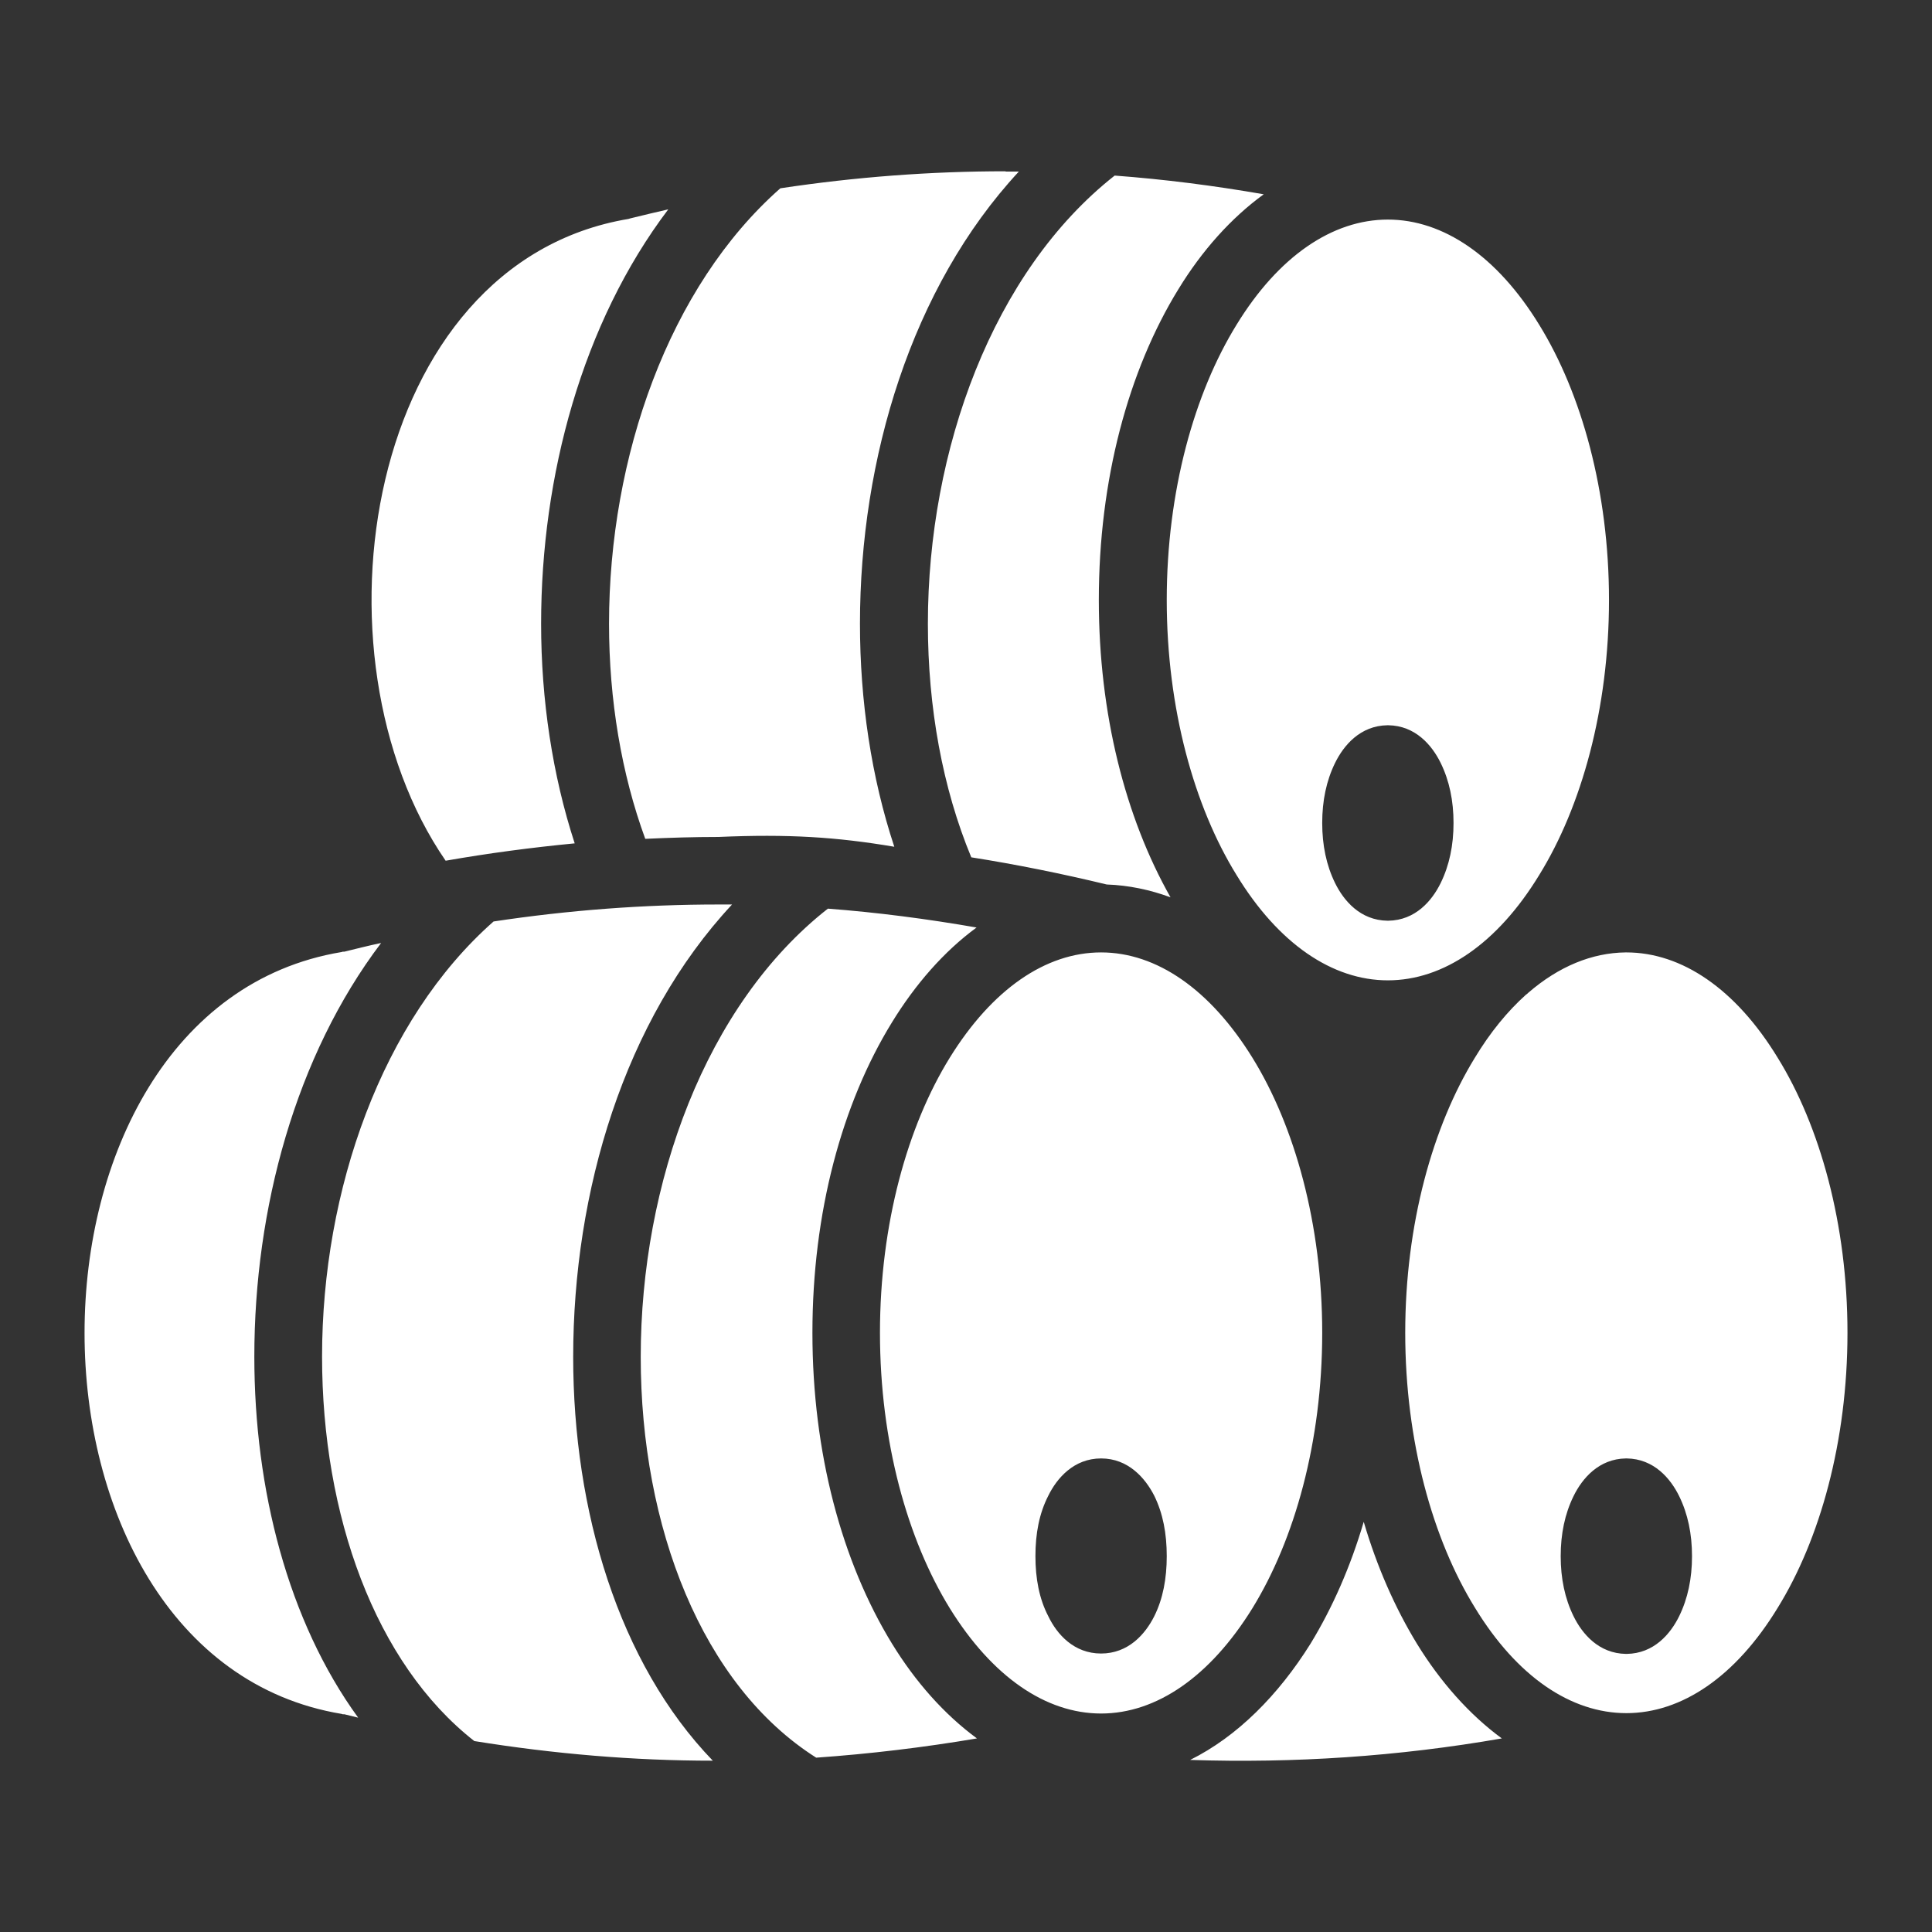 <?xml version="1.0" encoding="UTF-8"?>
<!-- Generated by Pixelmator Pro 3.1.1 -->
<svg width="800" height="800" viewBox="0 0 800 800" xmlns="http://www.w3.org/2000/svg" xmlns:xlink="http://www.w3.org/1999/xlink">
    <rect x="0" y="0" width="800" height="800" fill="#333333" stroke="none"/>
    <path id="Path" fill="#ffffff" stroke="none" d="M 416.406 70.922 C 385.312 70.922 354.219 73.281 323.125 77.969 C 276.875 118.719 252.187 189.375 252.187 258.281 C 252.187 289.844 257.344 320.469 267.188 347.344 C 277.344 346.875 287.344 346.562 297.5 346.562 C 326.406 345.312 346.25 346.562 370.312 350.625 C 360.781 321.875 356.094 290.156 356.094 258.281 C 356.094 190 377.344 119.062 421.875 71.047 L 416.406 71.047 Z M 461.562 72.703 C 411.094 112.422 384.219 186.25 384.219 258.281 C 384.219 292.969 390.312 326.406 402.188 355 C 420.938 357.969 439.531 361.719 458.281 366.25 C 467.344 366.562 476.25 368.438 484.688 371.562 C 465.938 338.438 455 295.469 455 248.438 C 455 198.75 467.188 153.484 487.969 119.719 C 497.656 103.859 509.688 90.328 523.281 80.453 C 502.656 76.859 482.188 74.25 461.562 72.703 Z M 276.719 86.688 C 271.719 87.844 266.562 89.047 261.406 90.328 L 260.781 90.484 L 260.312 90.641 C 151.234 108.812 125.969 271.406 184.531 356.406 C 202.344 353.281 220.156 350.938 237.969 349.219 C 228.75 320.938 224.062 289.688 224.062 258.281 C 224.062 197.031 241.094 133.75 276.719 86.688 Z M 574.688 90.922 C 551.719 90.922 529.375 106.141 512.031 134.469 C 494.531 162.812 483.125 203.438 483.125 248.438 C 483.125 293.438 494.531 334.062 512.031 362.344 C 529.375 390.781 551.719 405.937 574.688 405.937 C 597.656 405.937 620 390.781 637.344 362.344 C 654.844 334.062 666.25 293.438 666.25 248.438 C 666.25 203.438 654.844 162.812 637.344 134.469 C 620 106.141 597.656 90.922 574.688 90.922 Z M 574.531 300.312 L 574.844 300.312 C 586.094 300.469 592.969 308.594 596.562 315.938 C 600.156 323.281 601.875 331.562 601.875 340.781 C 601.875 350 600.156 358.281 596.562 365.625 C 592.969 372.969 586.094 381.094 574.844 381.25 L 574.531 381.25 C 563.281 381.094 556.406 372.969 552.812 365.625 C 549.219 358.281 547.5 350 547.5 340.781 C 547.5 331.562 549.219 323.281 552.812 315.938 C 556.406 308.594 563.281 300.469 574.531 300.312 Z M 297.5 374.531 C 266.562 374.531 235.469 376.875 204.375 381.562 C 158.125 422.344 133.359 492.812 133.359 561.719 C 133.359 627.344 155.297 688.75 196.406 720.938 C 229.375 726.25 262.344 729.062 295.156 729.062 C 256.094 688.594 237.344 625.469 237.344 561.875 C 237.344 493.437 258.438 422.5 303.125 374.531 Z M 342.812 376.25 C 292.188 415.938 265.312 489.844 265.312 561.875 C 265.312 632.188 290.625 697.812 337.969 727.812 C 360.156 726.25 382.344 723.594 404.531 719.844 C 390.938 709.844 379.062 696.406 369.375 680.625 C 348.594 646.719 336.406 601.562 336.406 551.875 C 336.406 502.188 348.594 457.031 369.375 423.281 C 379.062 407.5 390.938 393.906 404.375 384.062 C 383.75 380.469 363.281 377.812 342.812 376.25 Z M 157.812 390.469 C 152.641 391.562 147.656 392.812 142.609 394.062 L 141.938 394.062 L 141.453 394.219 C -0.47 417.812 -0.47 686.094 141.453 709.688 L 141.938 709.844 L 142.609 709.844 L 148.312 711.25 C 119.234 671.25 105.312 616.719 105.312 561.719 C 105.312 500.625 122.312 437.344 157.812 390.469 Z M 455.937 394.375 C 432.969 394.375 410.781 409.688 393.281 437.969 C 375.781 466.25 364.375 506.875 364.375 551.875 C 364.375 597.031 375.781 637.5 393.281 665.938 C 410.781 694.219 432.969 709.531 455.937 709.531 C 478.906 709.531 501.094 694.219 518.594 665.938 C 536.094 637.5 547.5 597.031 547.5 551.875 C 547.5 506.875 536.094 466.25 518.594 437.969 C 501.094 409.688 478.906 394.375 455.937 394.375 Z M 673.125 394.375 C 659.219 394.531 645.469 400.156 632.812 411.094 C 632.5 411.406 632.188 411.719 631.875 411.875 C 624.219 418.75 617.031 427.5 610.625 438.125 C 593.281 466.406 581.875 506.875 581.875 551.875 C 581.875 596.875 593.281 637.5 610.781 665.781 C 628.125 694.219 650.469 709.375 673.438 709.375 C 696.406 709.375 718.75 694.219 736.094 665.781 C 753.594 637.5 765 596.875 765 551.875 C 765 506.875 753.594 466.25 736.094 437.969 C 718.75 409.531 696.406 394.375 673.438 394.375 Z M 455.937 603.906 C 467.188 603.906 474.219 612.031 477.969 619.375 C 481.563 626.719 483.125 635 483.125 644.375 C 483.125 653.594 481.563 662.031 477.969 669.219 C 474.219 676.719 467.188 684.688 455.937 684.688 C 444.688 684.688 437.656 676.719 434.062 669.219 C 430.312 662.031 428.75 653.594 428.75 644.375 C 428.75 635 430.312 626.719 434.062 619.375 C 437.656 612.031 444.688 603.906 455.937 603.906 Z M 673.281 603.906 L 673.594 603.906 C 684.844 604.062 691.719 612.188 695.312 619.531 C 698.906 626.875 700.625 635.156 700.625 644.375 C 700.625 653.594 698.906 661.875 695.312 669.219 C 691.719 676.562 684.844 684.688 673.594 684.844 L 673.281 684.844 C 662.031 684.688 655.156 676.562 651.562 669.219 C 647.969 661.875 646.25 653.594 646.25 644.375 C 646.25 635.156 647.969 626.875 651.562 619.531 C 655.156 612.188 662.031 604.062 673.281 603.906 Z M 564.688 630.156 C 559.219 648.75 551.719 665.781 542.656 680.625 C 529.375 701.875 512.344 719.062 492.812 728.75 C 535.781 730.156 578.906 727.344 621.875 719.844 C 608.438 710 596.406 696.406 586.719 680.625 C 577.656 665.781 570.156 648.75 564.688 630.156 Z"/>
</svg>
